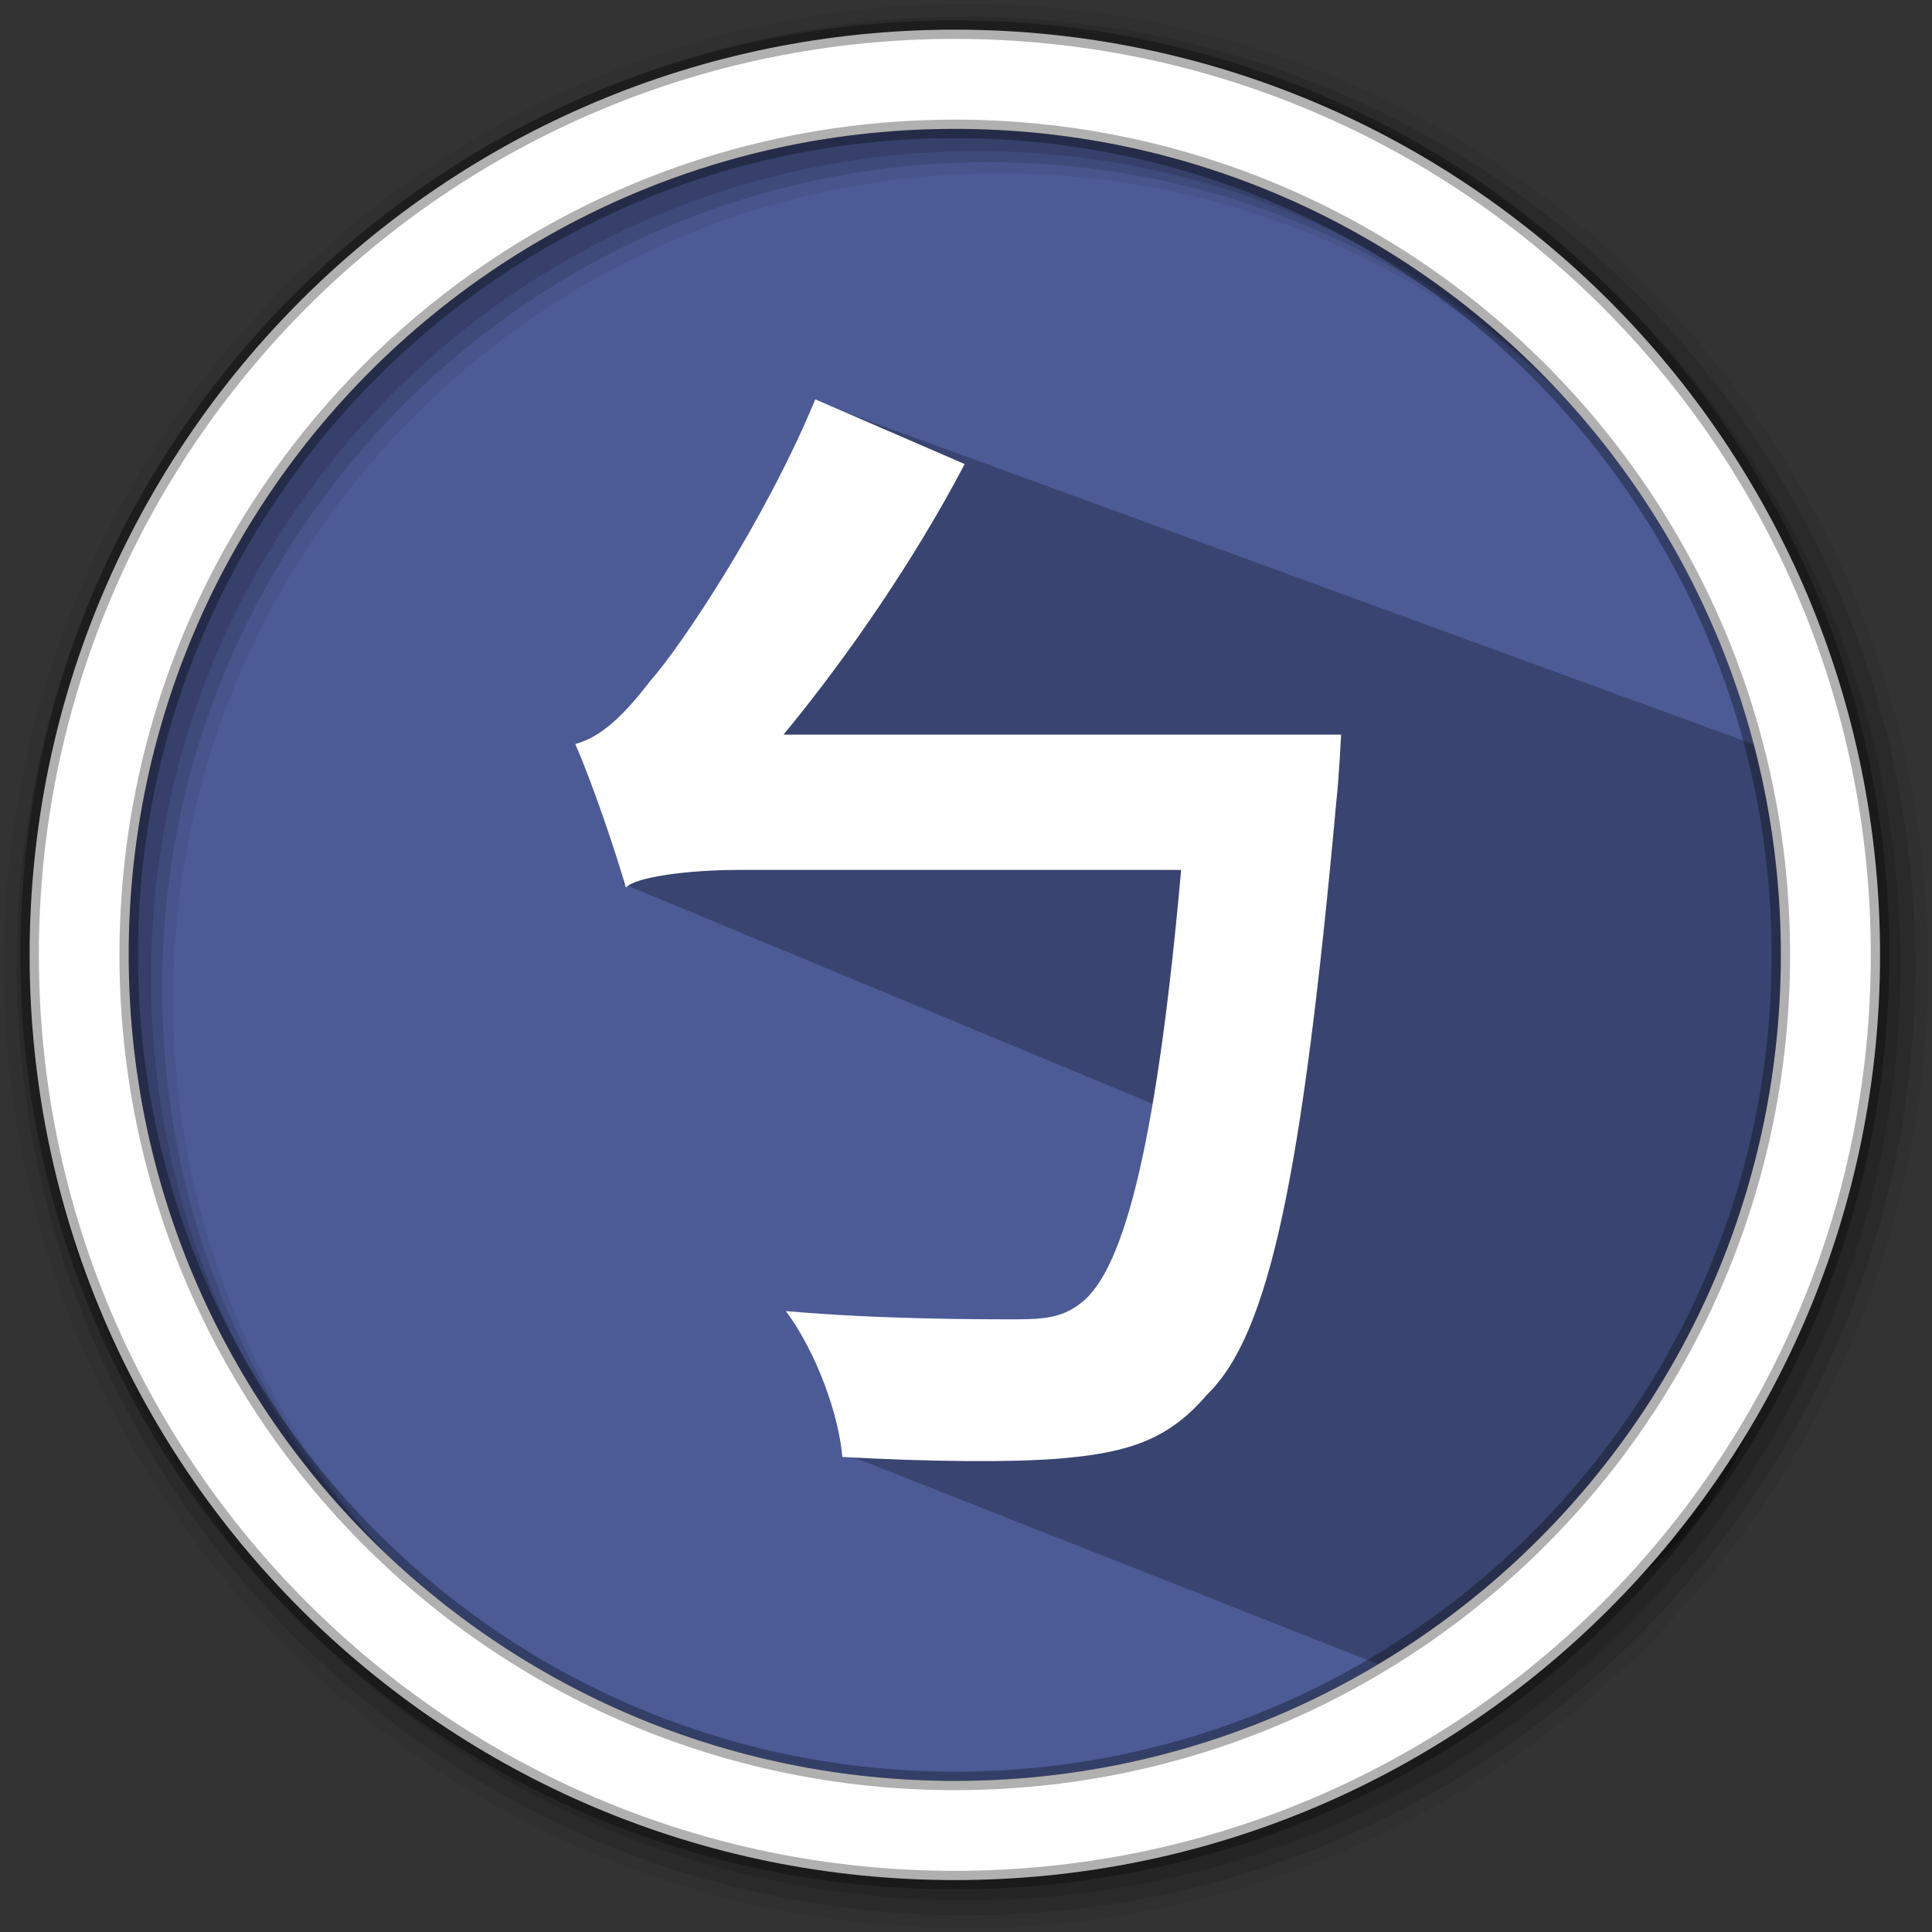 <svg height="512" viewBox="0 0 512 512" width="512" xmlns="http://www.w3.org/2000/svg">
 <rect x="0" y="0" width="512" height="512" fill="#333333" stroke="none"/>
 <path d="m471.95 253.05c0 120.9-98.01 218.9-218.9 218.9-120.9 0-218.9-98.01-218.9-218.9 0-120.9 98.01-218.9 218.9-218.9 120.9 0 218.9 98.01 218.9 218.9" fill="#4C5B96" fill-rule="evenodd"/>
 <path d="m256 1c-140.83 0-255 114.17-255 255 0 140.83 114.17 255 255 255 140.83 0 255-114.17 255-255 0-140.83-114.17-255-255-255m8.827 44.931c120.9 0 218.9 98 218.9 218.9 0 120.9-98 218.9-218.9 218.9-120.9 0-218.93-98-218.93-218.9 0-120.9 98.03-218.9 218.93-218.9" fill-opacity=".067" fill-rule="evenodd"/>
 <g fill-opacity=".129" fill-rule="evenodd">
  <path d="m256 4.433c-138.94 0-251.57 112.63-251.57 251.57 0 138.94 112.63 251.57 251.57 251.57 138.94 0 251.57-112.63 251.57-251.57 0-138.94-112.63-251.57-251.57-251.57m5.885 38.556c120.9 0 218.9 98 218.9 218.9 0 120.9-98 218.9-218.9 218.9-120.9 0-218.93-98-218.93-218.9 0-120.9 98.03-218.9 218.93-218.9"/>
  <path d="m256 8.356c-136.77 0-247.64 110.87-247.64 247.64 0 136.77 110.87 247.64 247.64 247.64 136.77 0 247.64-110.87 247.64-247.64 0-136.77-110.87-247.64-247.64-247.64m2.942 31.691c120.9 0 218.9 98 218.9 218.9 0 120.9-98 218.9-218.9 218.9-120.9 0-218.93-98-218.93-218.9 0-120.9 98.03-218.9 218.93-218.9"/>
 </g>
 <path d="m465.746 197.631l-249.71-91.27-51.122 127.762 141.151 58.64c-.341 26.489-1.348 54.452-23.267 59.137-22.165 4.738-56.106 7.014-73.525-4.728l14.389 22.244-.312 15.672 144.803 57.103c107.292-14.349 109.919-86.576 109.618-200.376-.041-15.301-4.164-3.083-6.938-17.583" opacity=".25"/>
 <path d="m253.04 7.859c-135.42 0-245.19 109.78-245.19 245.19 0 135.42 109.78 245.19 245.19 245.19 135.42 0 245.19-109.78 245.19-245.19 0-135.42-109.78-245.19-245.19-245.19zm0 26.297c120.9 0 218.9 98 218.9 218.9 0 120.9-98 218.9-218.9 218.9-120.9 0-218.93-98-218.93-218.9 0-120.9 98.03-218.9 218.93-218.9z" fill="#ffffff" fill-rule="evenodd" stroke="#000000" stroke-opacity=".31" stroke-width="4.904"/>
 <path d="m17.176 13.136c2.24-2.72 4.48-6 6.16-9.2l-5.08-2.2c-1.72 4.16-4.6 8.44-5.6 9.56-.92 1.2-1.68 1.92-2.56 2.16.6 1.36 1.44 3.88 1.72 4.88.32-.36 2.12-.6 3.84-.6h15.04c-.8 8.96-1.88 13.56-3.4 14.72-.6.48-1.2.56-2.2.56-1.4 0-4.64 0-7.84-.28 1.04 1.4 1.8 3.52 1.92 4.96 2.88.16 5.8.2 7.56.04 2.12-.2 3.52-.6 4.84-2.16 2.12-2.04 3.24-7.44 4.4-20.2.08-.68.16-2.24.16-2.24z" fill="#ffffff" transform="matrix(7.794 0 0 7.794 73.77 92.306)"/>
</svg>
